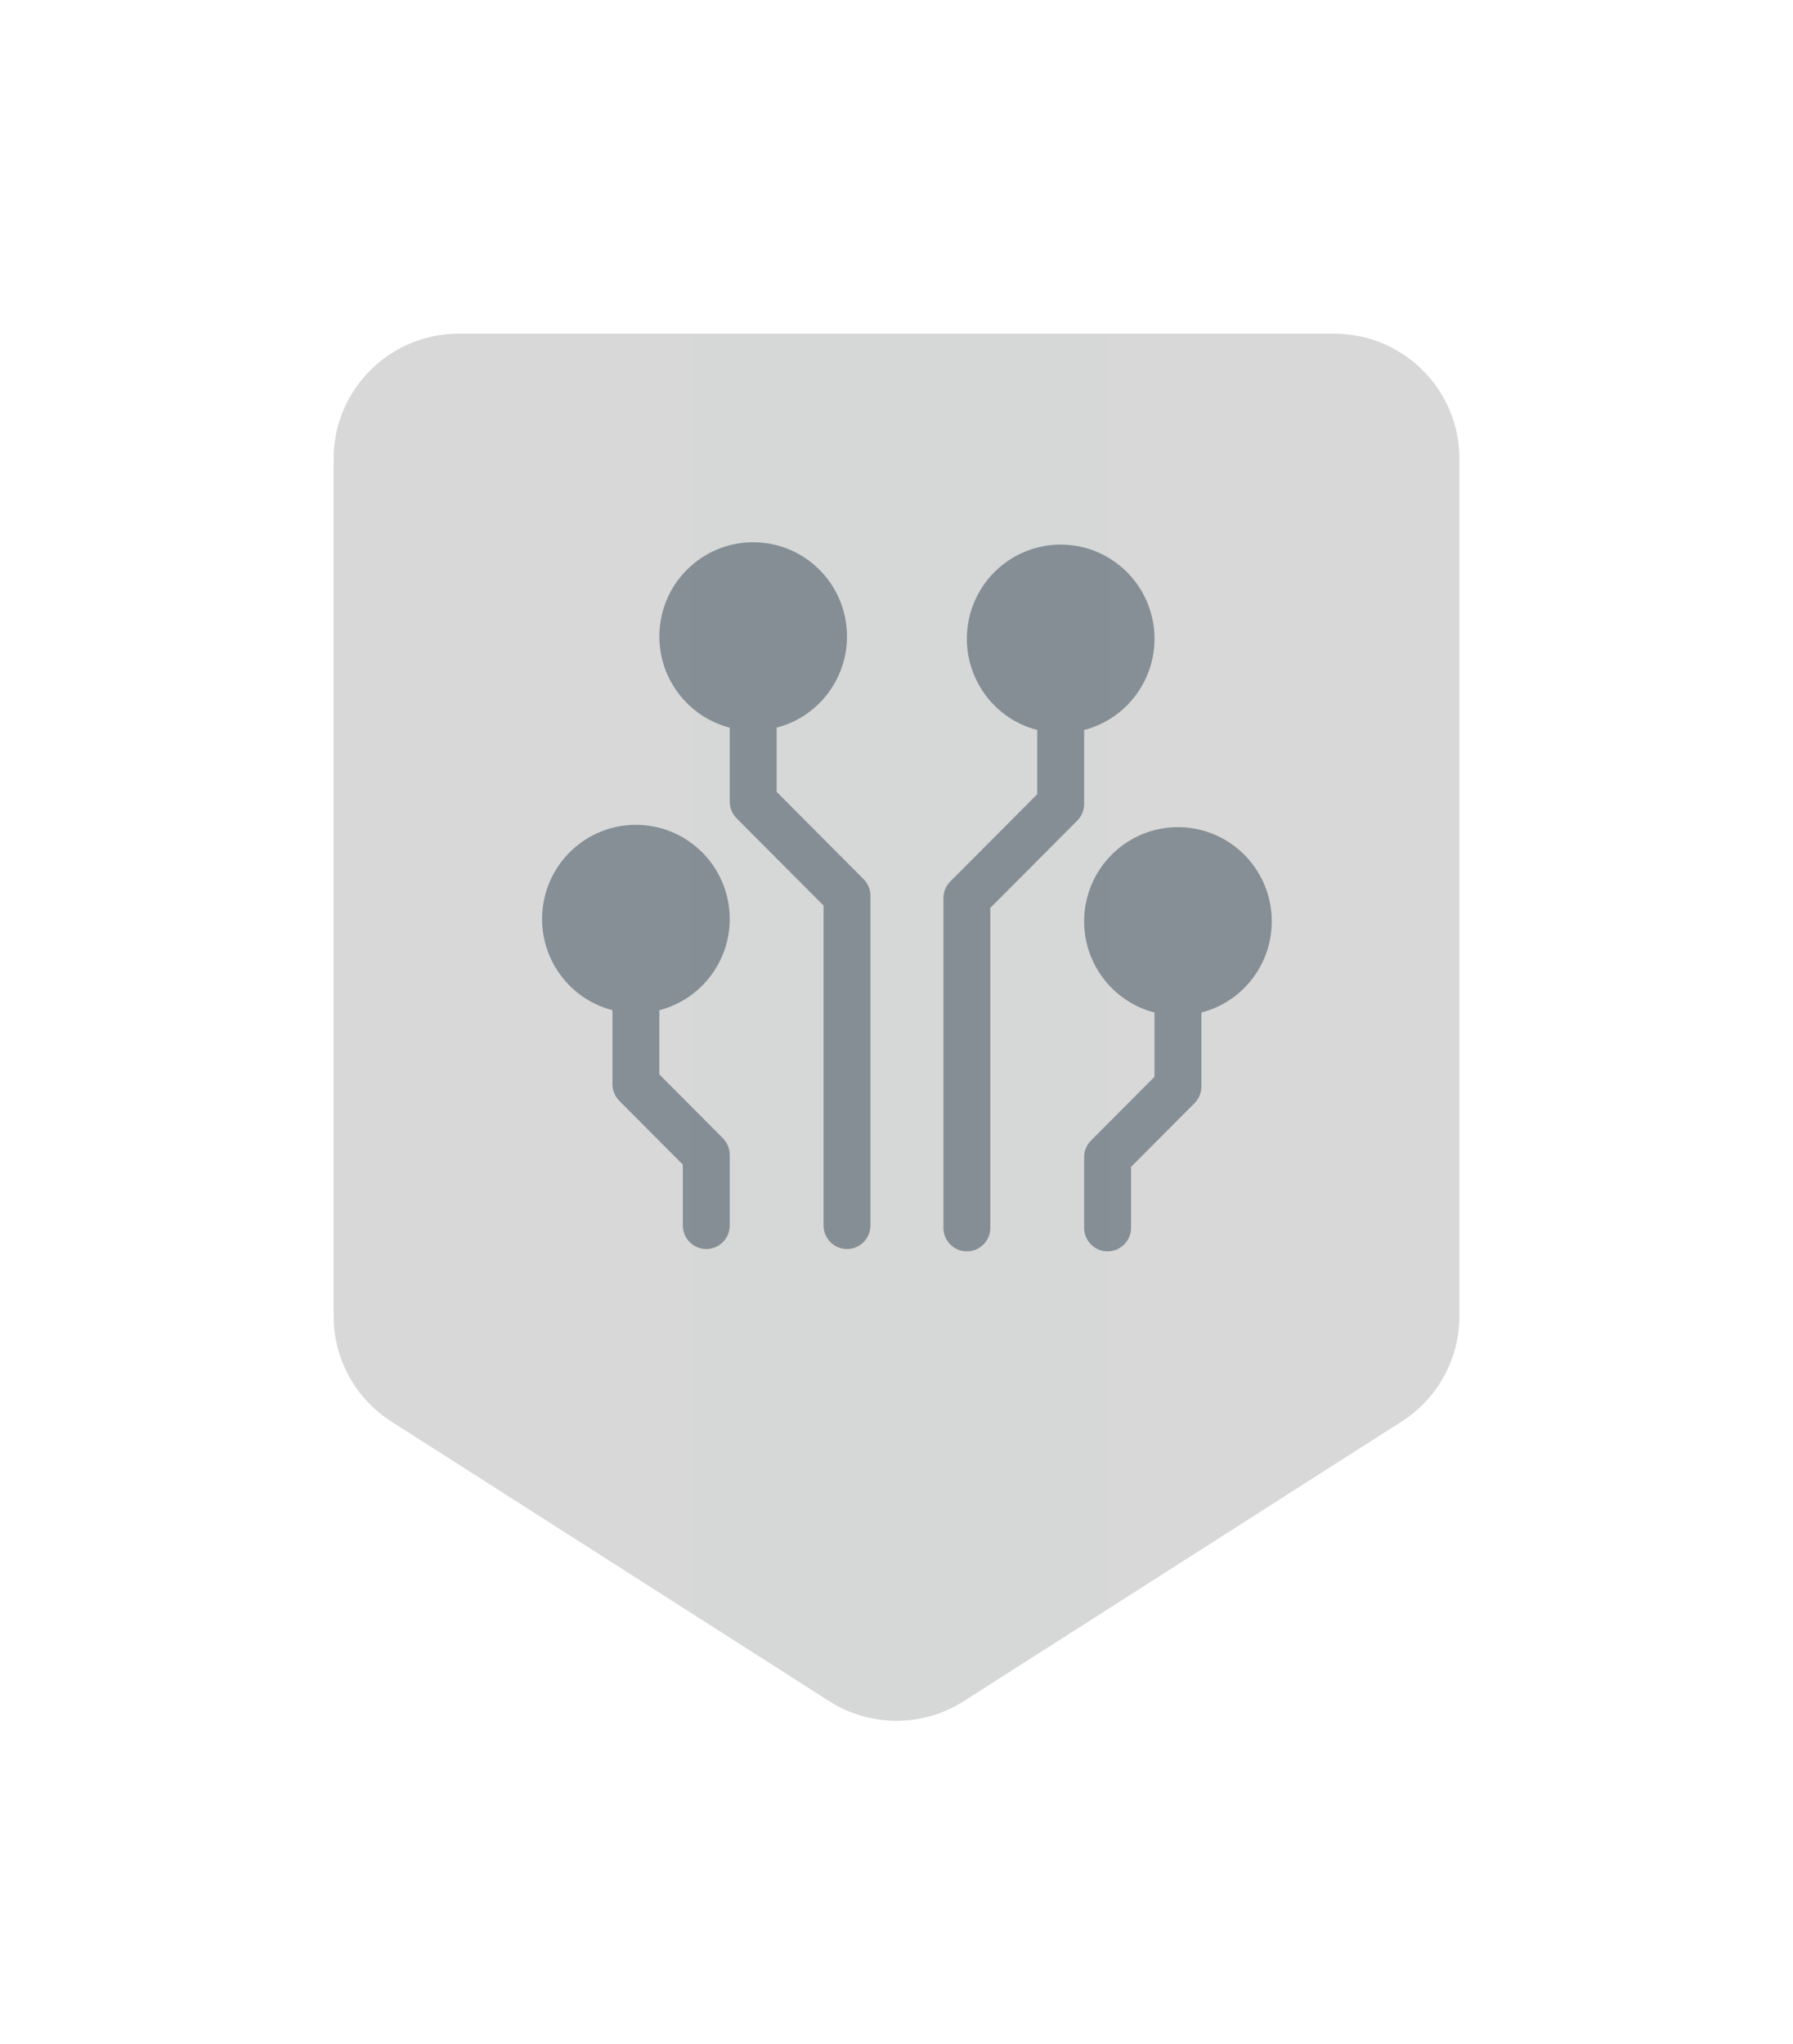 <?xml version="1.0" encoding="UTF-8"?>
<svg width="86px" height="98px" viewBox="0 0 86 98" version="1.1" xmlns="http://www.w3.org/2000/svg" xmlns:xlink="http://www.w3.org/1999/xlink">
    <!-- Generator: Sketch 64 (93537) - https://sketch.com -->
    <title>Connector - gray</title>
    <desc>Created with Sketch.</desc>
    <defs>
        <filter x="-43.1%" y="-35.2%" width="186.2%" height="170.4%" filterUnits="objectBoundingBox" id="filter-1">
            <feOffset dx="0" dy="0" in="SourceAlpha" result="shadowOffsetOuter1"></feOffset>
            <feGaussianBlur stdDeviation="6" in="shadowOffsetOuter1" result="shadowBlurOuter1"></feGaussianBlur>
            <feColorMatrix values="0 0 0 0 0   0 0 0 0 0   0 0 0 0 0  0 0 0 0.15 0" type="matrix" in="shadowBlurOuter1" result="shadowMatrixOuter1"></feColorMatrix>
            <feMerge>
                <feMergeNode in="shadowMatrixOuter1"></feMergeNode>
                <feMergeNode in="SourceGraphic"></feMergeNode>
            </feMerge>
        </filter>
        <path d="M58,8 L58,49.102 C58,51.833 56.607,54.375 54.305,55.845 L33.305,69.252 C30.68,70.928 27.32,70.928 24.695,69.252 L3.695,55.845 C1.393,54.375 0,51.833 0,49.102 L0,8 C0,3.582 3.582,0 8,0 L50,0 C54.418,0 58,3.582 58,8 Z" id="path-2"></path>
    </defs>
    <g id="Style-Guide" stroke="none" stroke-width="1" fill="none" fill-rule="evenodd">
        <g id="Badges-Copy" transform="translate(-1027, -307)">
            <g id="Connector---gray" filter="url(#filter-1)" transform="translate(1041, 321)">
                <g id="Badge/Shield">
                    <g id="Badge/Shield/Grayscale">
                        <g id="Rectangle-Copy-3">
                            <g id="Mask" fill-rule="nonzero">
                                <g id="path-1-link" fill="#000000">
                                    <path d="M58,8 L58,49.102 C58,51.833 56.607,54.375 54.305,55.845 L33.305,69.252 C30.68,70.928 27.32,70.928 24.695,69.252 L3.695,55.845 C1.393,54.375 0,51.833 0,49.102 L0,8 C0,3.582 3.582,0 8,0 L50,0 C54.418,0 58,3.582 58,8 Z" id="path-1"></path>
                                </g>
                                <g id="path-1-link" fill="#D8D8D8">
                                    <path d="M58,8 L58,49.102 C58,51.833 56.607,54.375 54.305,55.845 L33.305,69.252 C30.68,70.928 27.32,70.928 24.695,69.252 L3.695,55.845 C1.393,54.375 0,51.833 0,49.102 L0,8 C0,3.582 3.582,0 8,0 L50,0 C54.418,0 58,3.582 58,8 Z" id="path-1"></path>
                                </g>
                            </g>
                            <g id="Rectangle-Copy-Clipped">
                                <mask id="mask-3" fill="white">
                                    <use xlink:href="#path-2"></use>
                                </mask>
                                <g id="path-1"></g>
                                <path d="M19.189,9.9475983e-14 L39.189,9.9475983e-14 L39.189,66.113 L33.982,70.009 C31.141,72.136 27.238,72.136 24.396,70.009 L19.189,66.113 L19.189,66.113 L19.189,9.9475983e-14 Z" id="Rectangle-Copy" fill="#334652" fill-rule="nonzero" opacity="0.1" mask="url(#mask-3)"></path>
                            </g>
                        </g>
                        <g id="Bdr-Copy-3" stroke-linecap="square" stroke-linejoin="round" stroke="#FFFFFF" stroke-width="4">
                            <path d="M58,8 L58,49.102 C58,51.833 56.607,54.375 54.305,55.845 L33.305,69.252 C30.68,70.928 27.32,70.928 24.695,69.252 L3.695,55.845 C1.393,54.375 0,51.833 0,49.102 L0,8 C0,3.582 3.582,0 8,0 L50,0 C54.418,0 58,3.582 58,8 Z" id="path-4"></path>
                        </g>
                    </g>
                </g>
                <g id="Badge/Icon/Connector" opacity="0.5" transform="translate(12, 12)" fill="#334652" fill-rule="nonzero">
                    <path d="M24.875,0.112 C27.141,0.112 29.054,1.803 29.339,4.059 C29.625,6.315 28.194,8.432 26,9.001 L26,9.001 L26,12.548 C26,12.848 25.881,13.135 25.67,13.347 L25.67,13.347 L21.5,17.532 L21.5,32.871 C21.5,33.495 20.996,34 20.375,34 C19.754,34 19.25,33.495 19.25,32.871 L19.25,32.871 L19.25,17.065 C19.25,16.765 19.369,16.478 19.58,16.266 L19.58,16.266 L23.75,12.081 L23.75,9.001 C21.556,8.432 20.125,6.315 20.411,4.059 C20.696,1.803 22.609,0.112 24.875,0.112 Z M26.065,17.414 C26.46,15.099 28.558,13.474 30.89,13.677 C33.222,13.881 35.009,15.844 35,18.194 C34.992,20.247 33.606,22.036 31.625,22.549 L31.625,22.549 L31.625,26.097 C31.625,26.396 31.506,26.683 31.295,26.895 L31.295,26.895 L28.25,29.951 L28.25,32.871 C28.25,33.495 27.746,34 27.125,34 C26.504,34 26,33.495 26,32.871 L26,32.871 L26,29.484 C26,29.184 26.119,28.897 26.33,28.686 L26.33,28.686 L29.375,25.629 L29.375,22.549 C27.109,21.962 25.669,19.729 26.065,17.414 Z M10.126,0 C12.392,0 14.304,1.691 14.59,3.947 C14.875,6.203 13.445,8.32 11.251,8.889 L11.251,8.889 L11.251,11.969 L15.421,16.154 C15.632,16.366 15.751,16.653 15.751,16.952 L15.751,16.952 L15.751,32.759 C15.751,33.382 15.247,33.888 14.626,33.888 C14.004,33.888 13.501,33.382 13.501,32.759 L13.501,32.759 L13.501,17.42 L9.33,13.234 C9.119,13.023 9.001,12.736 9.001,12.436 L9.001,12.436 L9.001,8.889 C6.806,8.32 5.376,6.203 5.661,3.947 C5.947,1.691 7.859,0 10.126,0 Z M0.065,17.302 C0.461,14.986 2.558,13.362 4.89,13.565 C7.222,13.769 9.009,15.732 9.001,18.081 C8.993,20.134 7.606,21.924 5.626,22.437 L5.626,22.437 L5.626,25.517 L8.671,28.574 C8.882,28.785 9,29.072 9.001,29.372 L9.001,29.372 L9.001,32.759 C9.001,33.382 8.497,33.888 7.876,33.888 C7.254,33.888 6.751,33.382 6.751,32.759 L6.751,32.759 L6.751,29.839 L3.705,26.783 C3.494,26.571 3.376,26.284 3.376,25.985 L3.376,25.985 L3.376,22.437 C1.109,21.85 -0.33,19.617 0.065,17.302 Z" id="Combined-Shape"></path>
                </g>
            </g>
        </g>
    </g>
</svg>